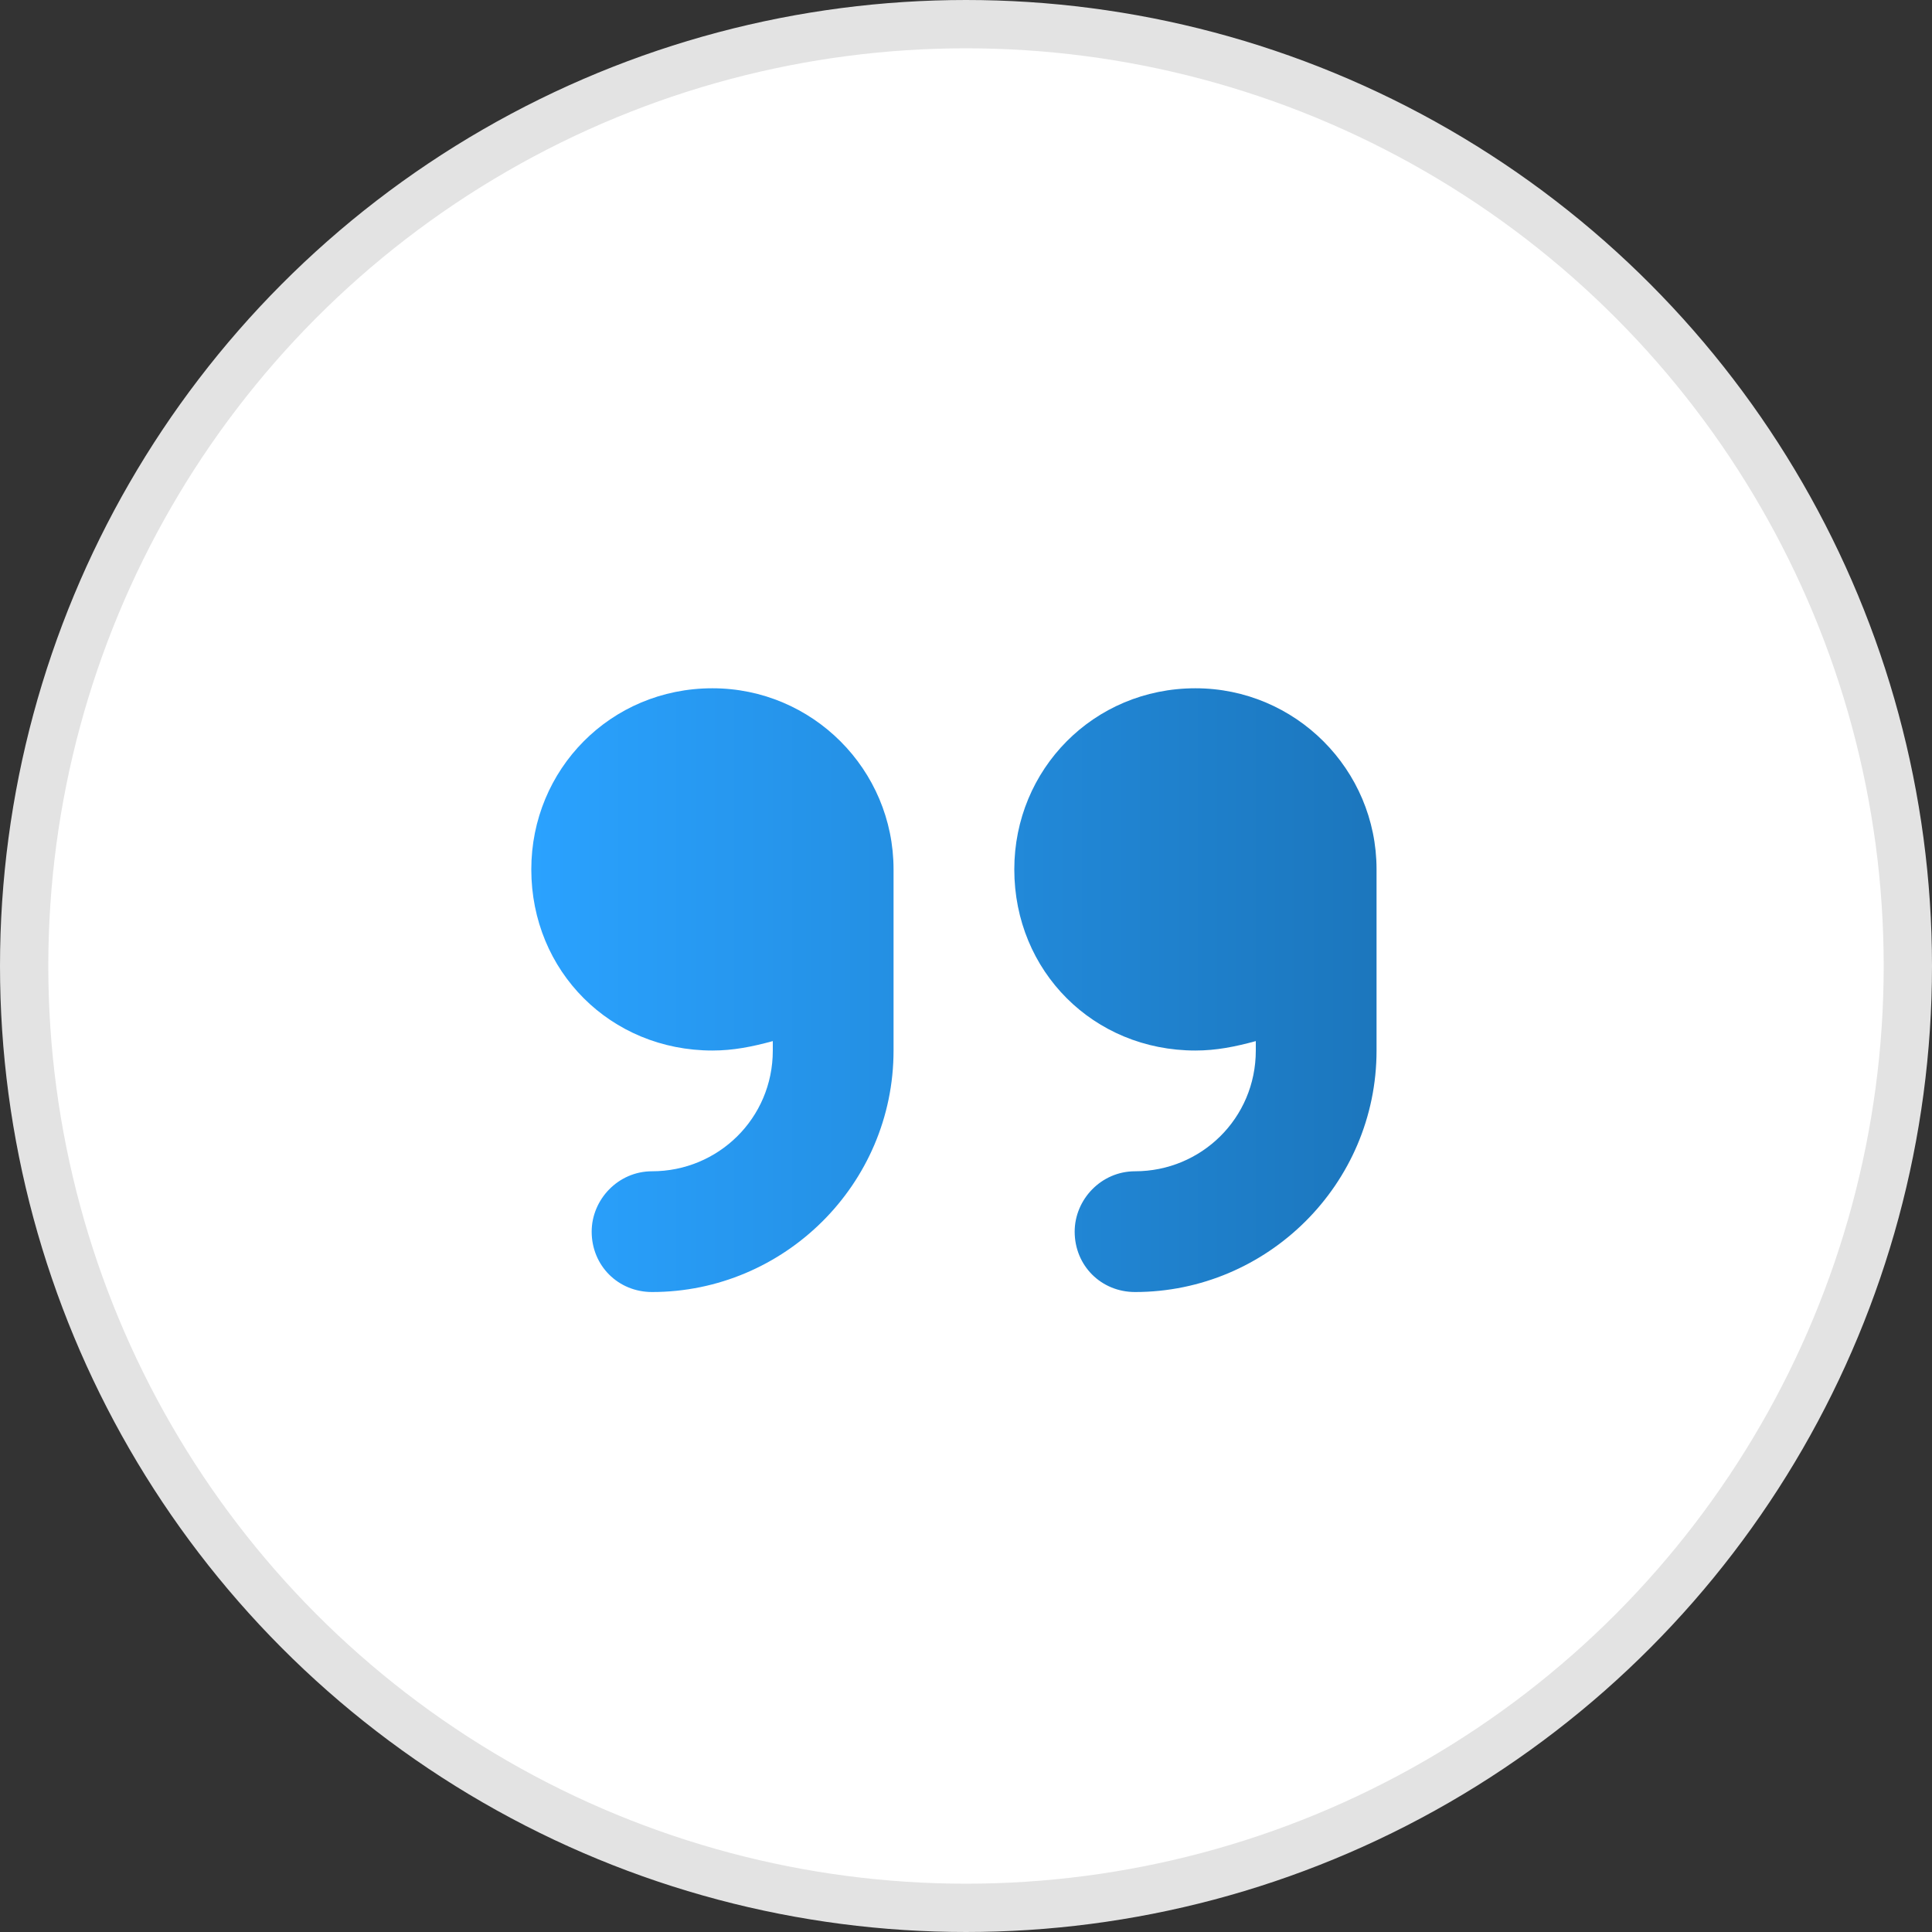 <svg width="40" height="40" viewBox="0 0 40 40" fill="none" xmlns="http://www.w3.org/2000/svg">
<rect x="0" y="0" width="40" height="40" fill="#333333" stroke="none"/>
<circle cx="20" cy="20" r="19.5" fill="white" stroke="#E3E3E3"/>
<path d="M14.75 14.25C12.641 14.25 11 15.93 11 18C11 20.109 12.641 21.75 14.75 21.75C15.18 21.75 15.57 21.672 16 21.555V21.75C16 23.156 14.867 24.25 13.5 24.25C12.797 24.25 12.25 24.836 12.25 25.5C12.25 26.203 12.797 26.75 13.5 26.75C16.234 26.75 18.5 24.523 18.5 21.75V18C18.5 15.93 16.82 14.25 14.75 14.25ZM28.5 18C28.5 15.93 26.82 14.25 24.75 14.25C22.641 14.25 21 15.93 21 18C21 20.109 22.641 21.75 24.75 21.75C25.18 21.75 25.57 21.672 26 21.555V21.75C26 23.156 24.867 24.25 23.5 24.25C22.797 24.25 22.25 24.836 22.25 25.5C22.25 26.203 22.797 26.75 23.5 26.75C26.234 26.75 28.5 24.523 28.5 21.75V18Z" fill="url(#paint0_linear_281_20)"/>
<defs>
<linearGradient id="paint0_linear_281_20" x1="11" y1="20" x2="29" y2="20" gradientUnits="userSpaceOnUse">
<stop stop-color="#2aa2ff"/>
<stop offset="1" stop-color="#1b75bb"/>
</linearGradient>
</defs>
</svg>
